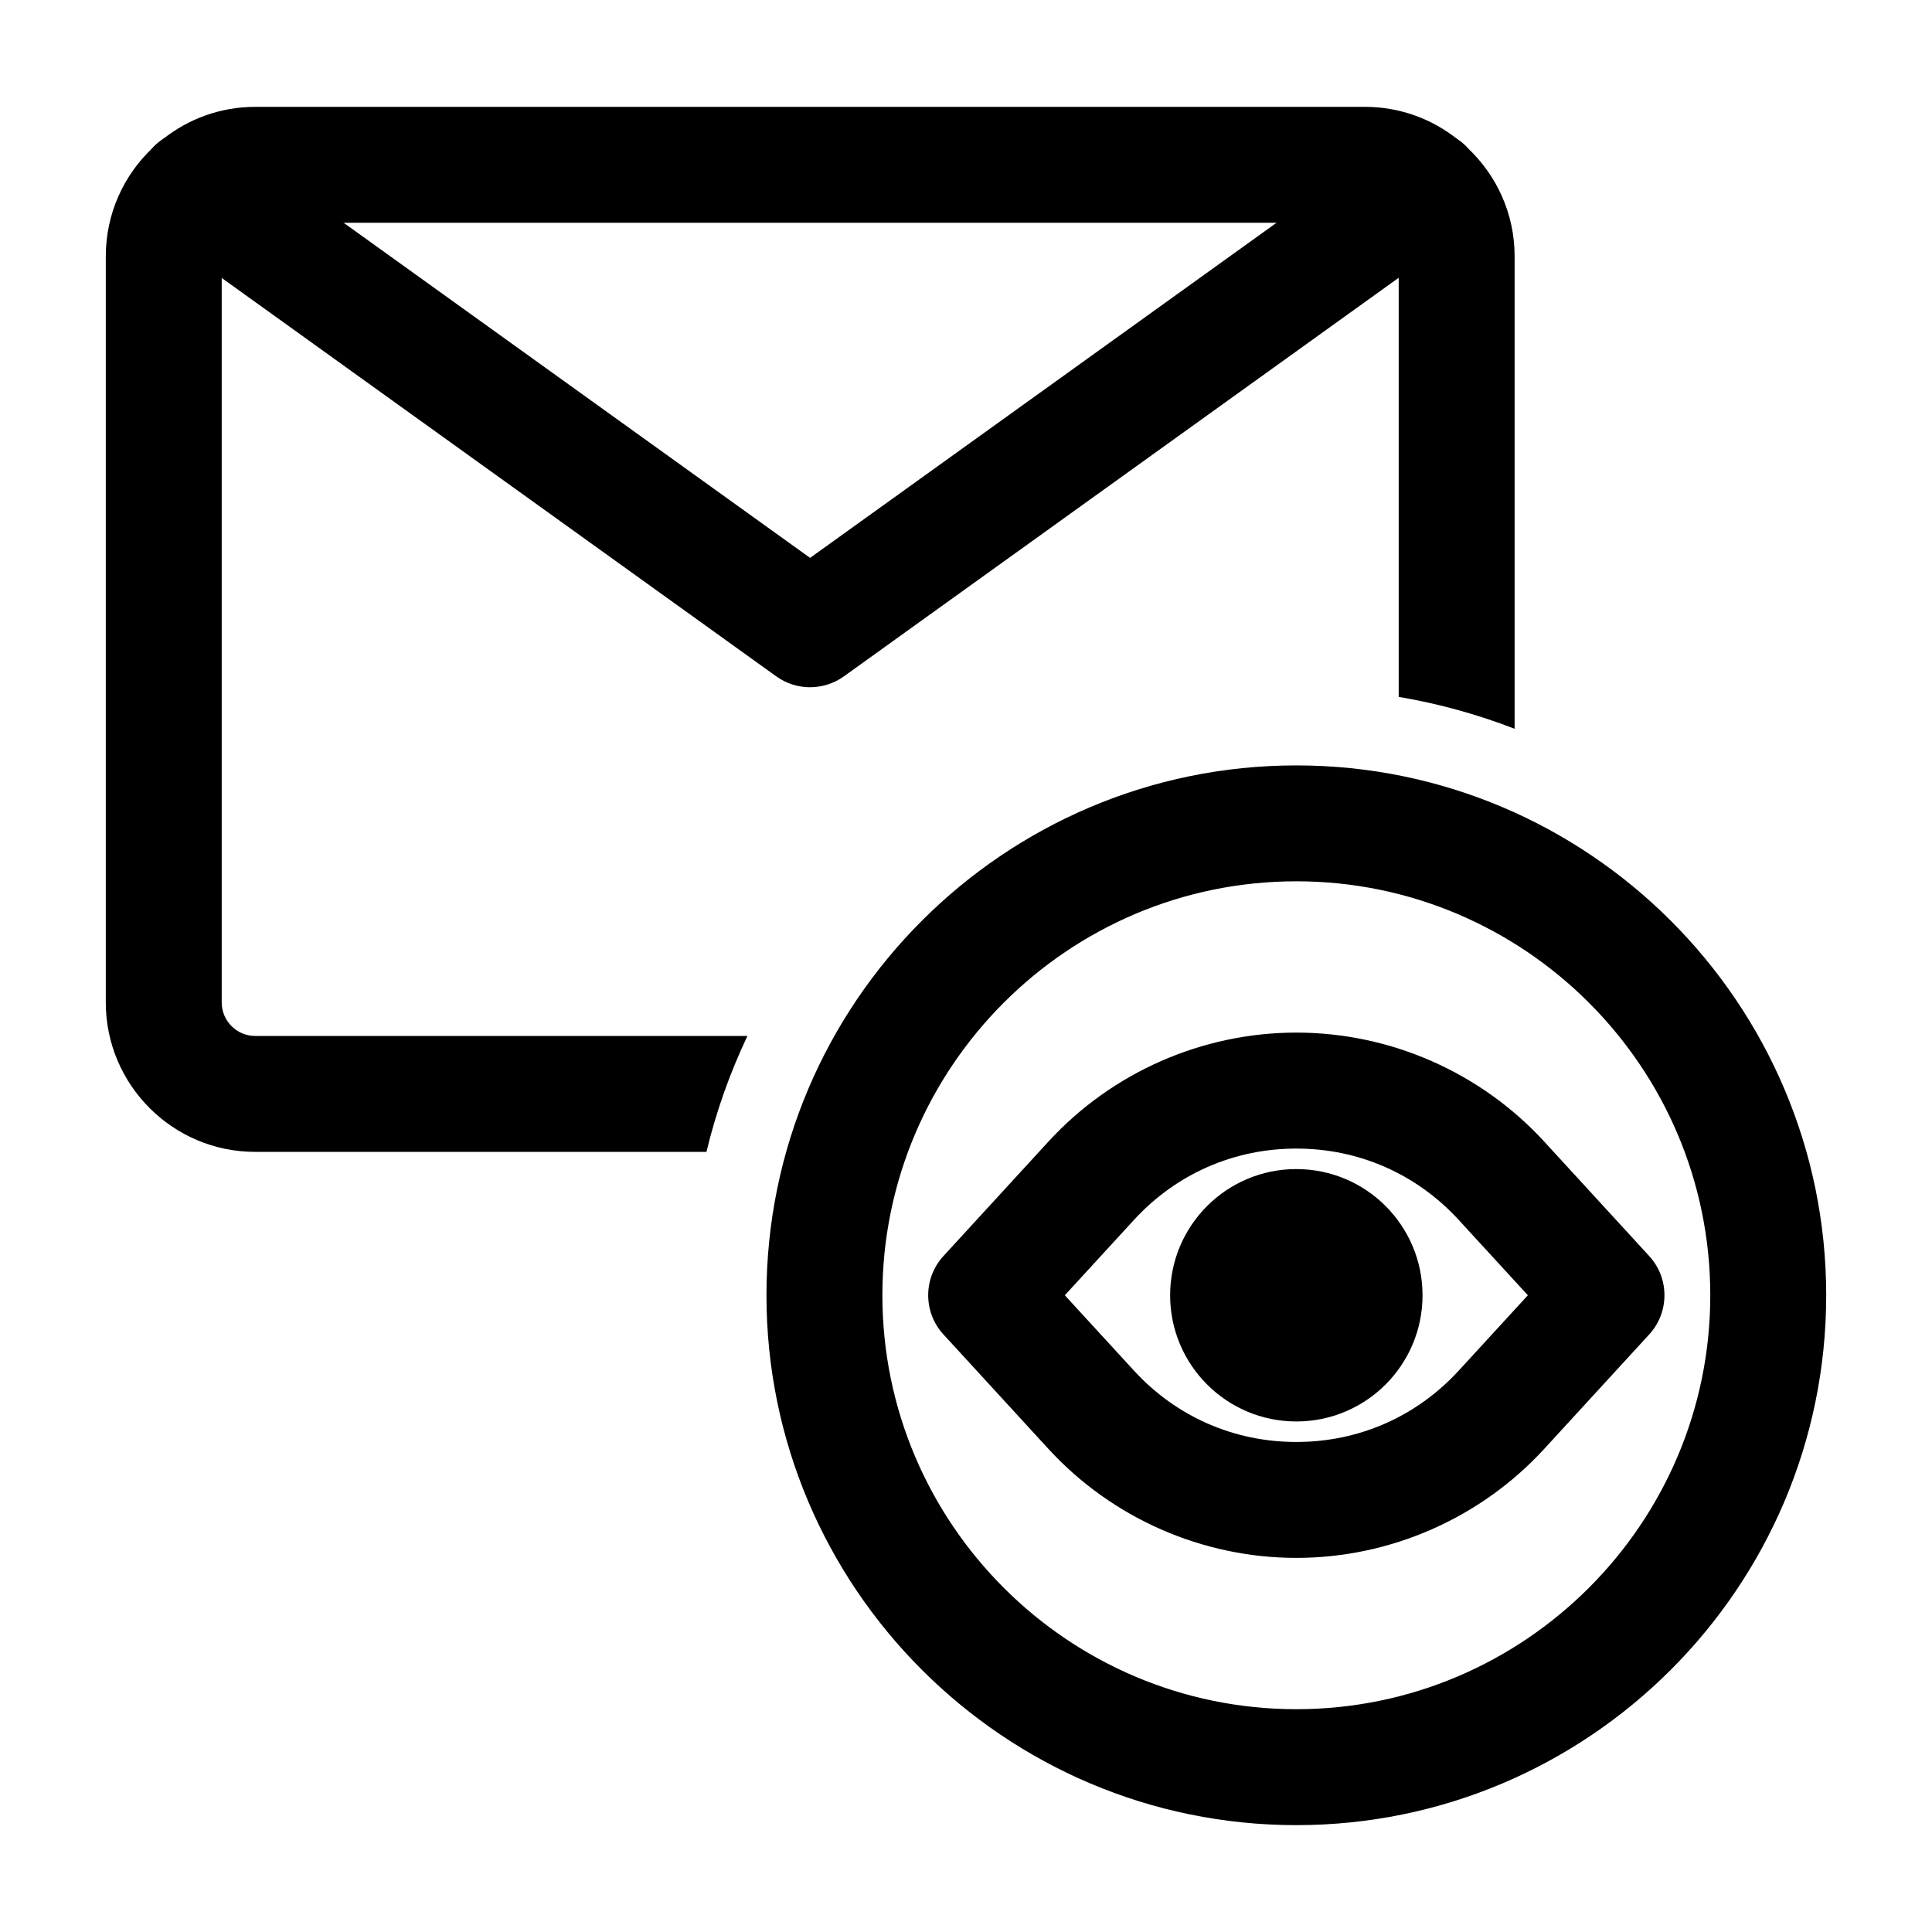 <?xml version="1.0" encoding="UTF-8"?>
<svg id="email-opened" xmlns="http://www.w3.org/2000/svg" viewBox="0 0 100 100">
  <g>
    <path d="M75.966,7.661c-.16-.18-.35-.33-.55-.47-1.31-1.04-2.97-1.66-4.76-1.66H13.206c-1.79,0-3.45.62-4.76,1.66-.2.14-.39.29-.55.47-1.49,1.4-2.42,3.4-2.42,5.6v38.63c0,4.26,3.47,7.73,7.73,7.73h23.36c.5-2.09,1.22-4.1,2.12-6H13.206c-.95,0-1.73-.78-1.73-1.73V13.261c0-.95.78-1.73,1.73-1.73h57.45c.96,0,1.74.78,1.74,1.73v22.81c2.08.35,4.09.91,6,1.65V13.261c0-2.21-.94-4.2-2.43-5.6Z"/>
    <path d="M41.93,35.572c-.614,0-1.228-.188-1.75-.563L8.345,12.137c-1.346-.967-1.653-2.842-.686-4.187.967-1.347,2.843-1.652,4.187-.687l30.084,21.613,30.084-21.613c1.346-.967,3.22-.659,4.187.687.967,1.345.66,3.22-.686,4.187l-31.835,22.871c-.523.376-1.137.563-1.75.563Z"/>
  </g>
  <path d="M67.098,94.469c-15.123,0-27.426-12.303-27.426-27.426s12.303-27.426,27.426-27.426,27.426,12.303,27.426,27.426-12.303,27.426-27.426,27.426ZM67.098,45.616c-11.814,0-21.426,9.612-21.426,21.426s9.612,21.426,21.426,21.426,21.426-9.612,21.426-21.426-9.612-21.426-21.426-21.426Z"/>
  <g>
    <path d="M67.098,80.636c-4.865,0-9.542-2.056-12.831-5.641h0l-5.435-5.925c-1.052-1.147-1.052-2.909,0-4.057l5.435-5.925c3.289-3.585,7.965-5.641,12.831-5.641,4.865,0,9.541,2.056,12.83,5.641l5.435,5.925c1.052,1.147,1.052,2.909,0,4.057l-5.435,5.925c-3.289,3.585-7.965,5.641-12.83,5.641ZM58.69,70.939c2.187,2.385,5.173,3.697,8.409,3.697,3.235,0,6.221-1.312,8.408-3.697l3.575-3.896-3.575-3.896c-2.187-2.385-5.173-3.697-8.408-3.697-3.235,0-6.222,1.312-8.409,3.697l-3.575,3.896,3.575,3.896Z"/>
    <circle cx="67.098" cy="67.043" r="6.532"/>
  </g>
</svg>